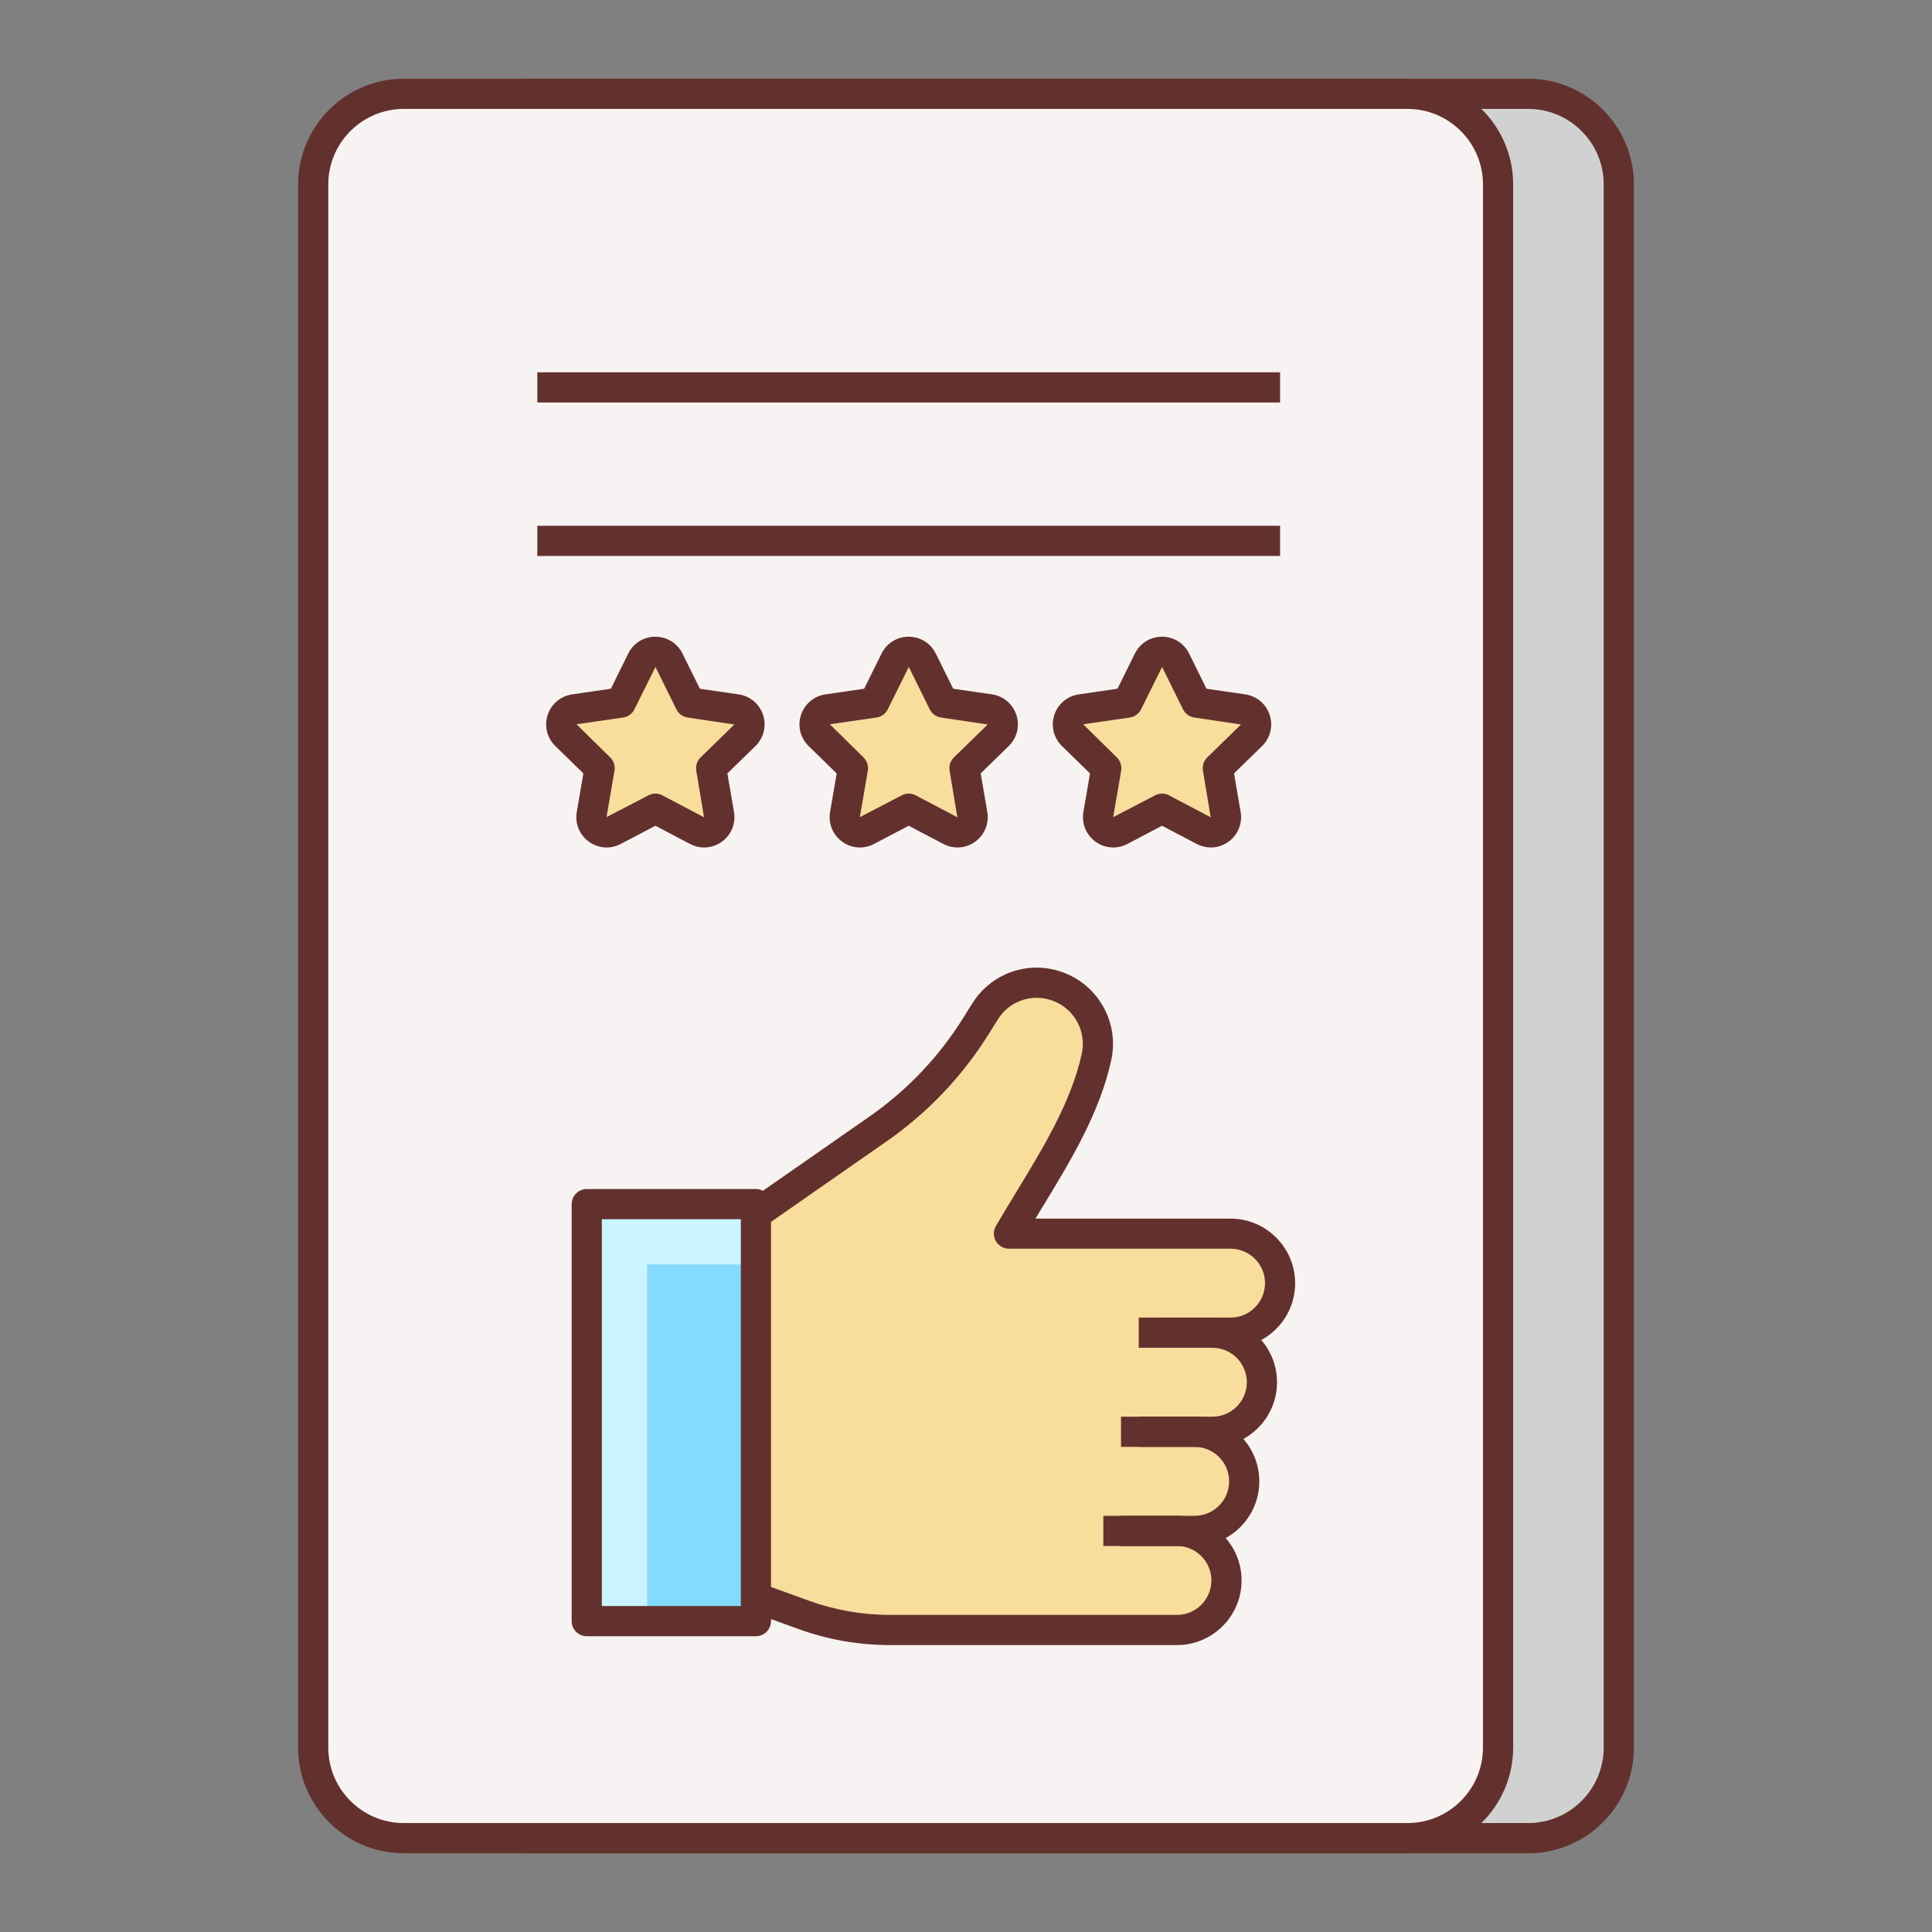 <?xml version="1.0" encoding="iso-8859-1"?>
<!-- Generator: Adobe Illustrator 22.0.1, SVG Export Plug-In . SVG Version: 6.00 Build 0)  -->
<svg xmlns="http://www.w3.org/2000/svg" xmlns:xlink="http://www.w3.org/1999/xlink" version="1.1" id="Layer_1" x="0px" y="0px" viewBox="0 0 64 64" style="enable-background:new 0 0 64 64;" xml:space="preserve" width="512" height="512">
<rect x="0" y="0" width="64" height="64" fill="#808080" stroke="none"/>
<style type="text/css">
	.st0{fill:#52B8D9;}
	.st1{fill:#63312D;}
	.st2{fill:#82D9FF;}
	.st3{fill:#CAF4FF;}
	.st4{fill:#F8F3F3;}
	.st5{fill:#F9DD9D;}
	.st6{fill:#FFEECF;}
	.st7{fill:#F9A287;}
	.st8{fill:#FFC8BB;}
	.st9{fill:#DB785A;}
	.st10{fill:#D1D1D1;}
	.st11{fill:#BCBCBC;}
	.st12{fill:#EFC36A;}
	.st13{fill:#84DBFF;}
	.st14{fill:#E1DDDD;}
</style>
<g>
	<path class="st10" d="M50.625,60.892h-33.25c-1.657,0-3-1.343-3-3V6.108c0-1.657,1.343-3,3-3h33.25c1.657,0,3,1.343,3,3v51.783   C53.625,59.549,52.282,60.892,50.625,60.892z"/>
	<path class="st1" d="M50.625,61.392h-33.25c-1.93,0-3.5-1.57-3.5-3.5V6.108c0-1.93,1.57-3.5,3.5-3.5h33.25c1.93,0,3.5,1.57,3.5,3.5   v51.783C54.125,59.821,52.555,61.392,50.625,61.392z M17.375,3.608c-1.378,0-2.5,1.122-2.5,2.5v51.783c0,1.378,1.122,2.5,2.5,2.5   h33.25c1.378,0,2.5-1.122,2.5-2.5V6.108c0-1.378-1.122-2.5-2.5-2.5H17.375z"/>
	<path class="st4" d="M46.625,60.892h-33.25c-1.657,0-3-1.343-3-3V6.108c0-1.657,1.343-3,3-3h33.25c1.657,0,3,1.343,3,3v51.783   C49.625,59.549,48.282,60.892,46.625,60.892z"/>
	<path class="st5" d="M42.403,42.418c-0.046-0.888-0.843-1.553-1.732-1.553l-4.065,0h-3.182c1.049-1.809,2.381-3.669,2.869-5.714   c0.205-0.856-0.091-1.78-0.827-2.262c-0.977-0.639-2.244-0.332-2.836,0.616l-0.295,0.473c-0.841,1.347-1.946,2.509-3.249,3.417   l-4.044,2.817V52.92l1.462,0.53c0.994,0.36,2.043,0.545,3.101,0.545h6.401l2.89,0c0.889,0,1.685-0.666,1.732-1.553   c0.05-0.947-0.703-1.73-1.639-1.73l0.494,0c0.889,0,1.685-0.666,1.732-1.553c0.05-0.947-0.703-1.73-1.639-1.73h0.494   c0.889,0,1.685-0.665,1.732-1.553c0.05-0.947-0.703-1.73-1.639-1.73h0.603C41.699,44.148,42.452,43.365,42.403,42.418z"/>
	<path class="st1" d="M40.764,44.647h-2.44v-1h2.44c0.629,0,1.141-0.512,1.141-1.141s-0.512-1.141-1.141-1.141h-7.341   c-0.179,0-0.344-0.096-0.433-0.25s-0.089-0.346,0-0.5c0.221-0.381,0.454-0.764,0.689-1.15c0.889-1.46,1.808-2.97,2.156-4.559   c0.157-0.716-0.219-1.443-0.894-1.729c-0.696-0.298-1.49-0.044-1.889,0.596l-0.295,0.473c-0.882,1.413-2.021,2.611-3.387,3.563   l-4.044,2.817l-0.571-0.82l4.044-2.817c1.254-0.874,2.3-1.975,3.11-3.271l0.295-0.473c0.663-1.061,1.978-1.477,3.128-0.987   c1.117,0.474,1.739,1.678,1.479,2.864c-0.384,1.752-1.347,3.335-2.279,4.865c-0.078,0.127-0.155,0.254-0.231,0.381h6.461   c1.181,0,2.141,0.96,2.141,2.141S41.944,44.647,40.764,44.647z"/>
	<path class="st1" d="M40.161,47.93h-2.439v-1h2.439c0.629,0,1.142-0.512,1.142-1.141s-0.512-1.142-1.142-1.142h-2.439v-1h2.439   c1.181,0,2.142,0.961,2.142,2.142S41.341,47.93,40.161,47.93z"/>
	<path class="st1" d="M39.574,51.213h-2.439v-1h2.439c0.629,0,1.142-0.512,1.142-1.141s-0.512-1.142-1.142-1.142h-2.439v-1h2.439   c1.181,0,2.142,0.961,2.142,2.142S40.755,51.213,39.574,51.213z"/>
	<path class="st1" d="M38.988,54.496h-9.501c-1.041,0-2.064-0.18-3.043-0.535l-1.573-0.57l0.341-0.94l1.573,0.57   c0.869,0.315,1.778,0.475,2.702,0.475h9.501c0.629,0,1.141-0.512,1.141-1.141s-0.512-1.142-1.141-1.142h-2.439v-1h2.439   c1.181,0,2.141,0.961,2.141,2.142S40.168,54.496,38.988,54.496z"/>
	<rect x="19.437" y="39.888" class="st13" width="5.604" height="13.815"/>
	<polygon class="st3" points="21.437,41.888 25.041,41.888 25.041,39.888 19.437,39.888 19.437,53.702 21.437,53.702  "/>
	<path class="st1" d="M25.041,54.202h-5.604c-0.276,0-0.5-0.224-0.5-0.5V39.888c0-0.276,0.224-0.5,0.5-0.5h5.604   c0.276,0,0.5,0.224,0.5,0.5v13.814C25.541,53.979,25.317,54.202,25.041,54.202z M19.937,53.202h4.604V40.388h-4.604V53.202z"/>
	<path class="st1" d="M46.625,61.392h-33.25c-1.93,0-3.5-1.57-3.5-3.5V6.108c0-1.93,1.57-3.5,3.5-3.5h33.25c1.93,0,3.5,1.57,3.5,3.5   v51.783C50.125,59.821,48.555,61.392,46.625,61.392z M13.375,3.608c-1.378,0-2.5,1.122-2.5,2.5v51.783c0,1.378,1.122,2.5,2.5,2.5   h33.25c1.378,0,2.5-1.122,2.5-2.5V6.108c0-1.378-1.122-2.5-2.5-2.5H13.375z"/>
	<rect x="17.799" y="12.333" class="st1" width="24.606" height="1"/>
	<rect x="17.799" y="17.417" class="st1" width="24.606" height="1"/>
	<path class="st5" d="M22.163,21.875l0.69,1.398l1.543,0.224c0.414,0.06,0.579,0.568,0.279,0.86l-1.117,1.089l0.264,1.537   c0.071,0.412-0.362,0.726-0.732,0.532l-1.38-0.726l-1.38,0.726c-0.37,0.194-0.802-0.12-0.732-0.532l0.264-1.537l-1.117-1.089   c-0.299-0.292-0.134-0.8,0.279-0.86l1.543-0.224l0.69-1.398C21.443,21.5,21.978,21.5,22.163,21.875z"/>
	<path class="st1" d="M23.327,28.074c-0.16,0-0.321-0.039-0.469-0.117l-1.147-0.603l-1.148,0.603c-0.34,0.18-0.745,0.15-1.057-0.076   c-0.312-0.226-0.465-0.603-0.4-0.982l0.219-1.279l-0.929-0.905c-0.275-0.269-0.373-0.663-0.254-1.029   c0.119-0.367,0.43-0.628,0.811-0.684l1.283-0.187l0.574-1.163c0.17-0.345,0.515-0.56,0.9-0.56c0,0,0,0,0,0   c0.385,0,0.73,0.214,0.9,0.56l0,0l0.574,1.163l1.283,0.187c0.381,0.055,0.692,0.317,0.811,0.684   c0.119,0.366,0.021,0.76-0.254,1.029l-0.928,0.905l0.219,1.278c0.065,0.379-0.088,0.756-0.399,0.982   C23.739,28.009,23.534,28.074,23.327,28.074z M21.71,26.289c0.08,0,0.16,0.019,0.232,0.058l1.38,0.726l-0.257-1.542   c-0.028-0.162,0.026-0.328,0.144-0.442L24.326,24l-1.545-0.231c-0.163-0.023-0.304-0.126-0.376-0.273l-0.69-1.398   c-0.001-0.003-0.002-0.004-0.002-0.004l-0.696,1.402c-0.073,0.147-0.213,0.25-0.376,0.273l-1.543,0.224l1.114,1.096   c0.118,0.115,0.171,0.28,0.144,0.442l-0.264,1.537l1.387-0.721C21.551,26.308,21.63,26.289,21.71,26.289z"/>
	<path class="st5" d="M30.554,21.875l0.69,1.398l1.543,0.224c0.414,0.06,0.579,0.568,0.279,0.86l-1.117,1.089l0.264,1.537   c0.071,0.412-0.362,0.726-0.732,0.532l-1.38-0.726l-1.38,0.726c-0.37,0.194-0.802-0.12-0.732-0.532l0.264-1.537l-1.117-1.089   c-0.299-0.292-0.134-0.8,0.279-0.86l1.543-0.224l0.69-1.398C29.835,21.5,30.369,21.5,30.554,21.875z"/>
	<path class="st1" d="M31.718,28.074c-0.16,0-0.321-0.039-0.469-0.117l-1.147-0.603l-1.148,0.603c-0.34,0.18-0.746,0.15-1.057-0.076   s-0.465-0.603-0.4-0.982l0.219-1.279l-0.929-0.905c-0.275-0.269-0.373-0.663-0.254-1.029c0.119-0.367,0.43-0.628,0.811-0.684   l1.283-0.187l0.574-1.163c0.17-0.345,0.515-0.56,0.9-0.56c0,0,0,0,0,0c0.385,0,0.73,0.214,0.9,0.56l0,0l0.574,1.163l1.283,0.187   c0.381,0.055,0.692,0.317,0.811,0.684c0.119,0.366,0.021,0.76-0.254,1.029l-0.928,0.905l0.219,1.278   c0.065,0.379-0.088,0.756-0.399,0.982C32.131,28.009,31.925,28.074,31.718,28.074z M30.102,26.289c0.08,0,0.16,0.019,0.232,0.058   l1.38,0.726l-0.257-1.542c-0.028-0.162,0.026-0.328,0.144-0.442L32.718,24l-1.545-0.231c-0.163-0.023-0.304-0.126-0.376-0.273   l-0.69-1.398c-0.001-0.003-0.002-0.004-0.002-0.004l-0.696,1.402c-0.073,0.147-0.213,0.25-0.376,0.273l-1.543,0.224l1.114,1.096   c0.118,0.115,0.171,0.28,0.144,0.442l-0.264,1.537l1.387-0.721C29.942,26.308,30.022,26.289,30.102,26.289z"/>
	<path class="st5" d="M38.946,21.875l0.69,1.398l1.543,0.224c0.414,0.06,0.579,0.568,0.279,0.86l-1.117,1.089l0.264,1.537   c0.071,0.412-0.362,0.726-0.732,0.532l-1.38-0.726l-1.38,0.726c-0.37,0.194-0.802-0.12-0.732-0.532l0.264-1.537l-1.117-1.089   c-0.299-0.292-0.134-0.8,0.279-0.86l1.543-0.224l0.69-1.398C38.226,21.5,38.761,21.5,38.946,21.875z"/>
	<path class="st1" d="M40.11,28.074c-0.16,0-0.321-0.039-0.469-0.117l-1.147-0.603l-1.148,0.603c-0.34,0.18-0.745,0.15-1.057-0.076   c-0.312-0.226-0.465-0.603-0.4-0.982l0.219-1.279l-0.929-0.905c-0.275-0.269-0.373-0.663-0.254-1.029   c0.119-0.367,0.429-0.628,0.811-0.684l1.283-0.187l0.574-1.163c0.17-0.345,0.515-0.56,0.9-0.56c0,0,0,0,0,0   c0.385,0,0.73,0.214,0.9,0.56l0,0l0.574,1.163l1.283,0.187c0.381,0.055,0.692,0.317,0.811,0.684   c0.119,0.366,0.021,0.76-0.254,1.029l-0.928,0.905l0.219,1.278c0.065,0.379-0.088,0.756-0.399,0.982   C40.522,28.009,40.317,28.074,40.11,28.074z M38.494,26.289c0.08,0,0.16,0.019,0.232,0.058l1.38,0.726l-0.257-1.542   c-0.028-0.162,0.026-0.328,0.144-0.442L41.109,24l-1.545-0.231c-0.163-0.023-0.304-0.126-0.376-0.273l-0.69-1.398   c-0.001-0.003-0.002-0.004-0.002-0.004l-0.696,1.402c-0.073,0.148-0.213,0.25-0.376,0.273l-1.543,0.224l1.115,1.096   c0.118,0.115,0.171,0.28,0.144,0.442l-0.264,1.537l1.387-0.721C38.334,26.308,38.414,26.289,38.494,26.289z"/>
</g>
</svg>
